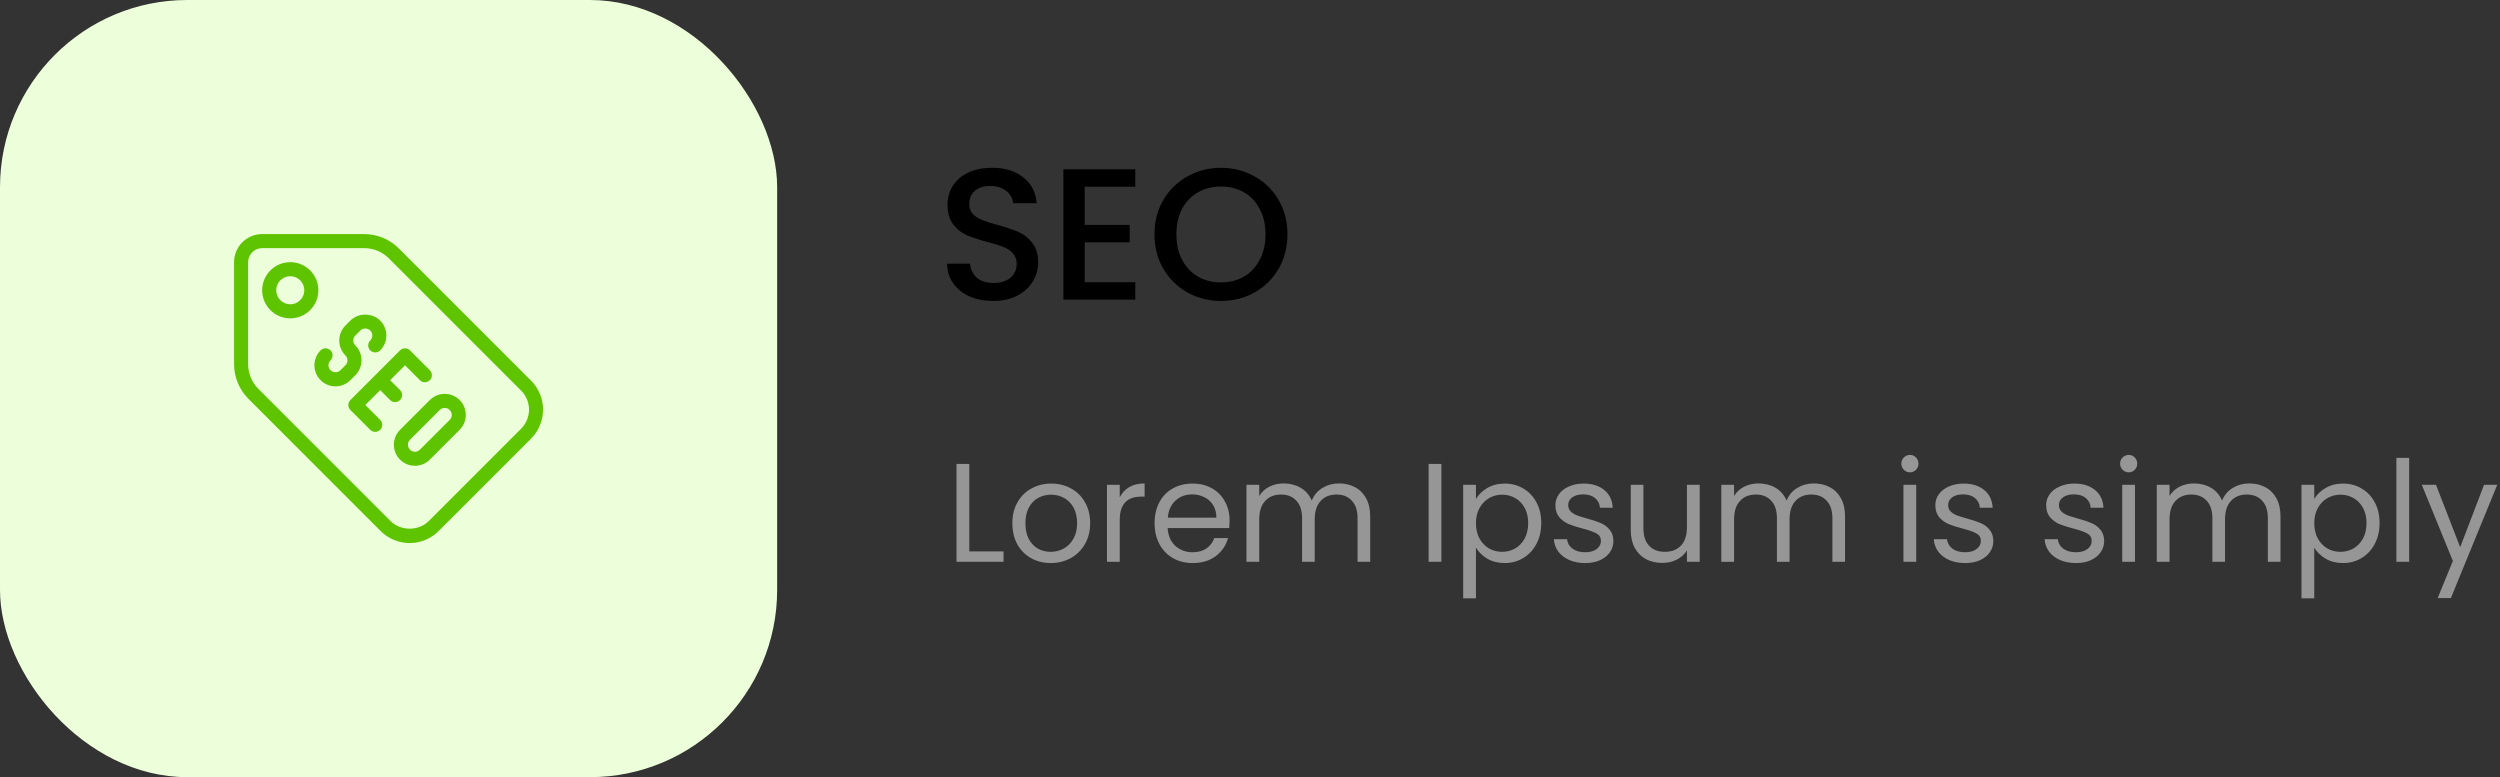 <svg width="267" height="83" viewBox="0 0 267 83" fill="none" xmlns="http://www.w3.org/2000/svg">
<rect x="0" y="0" width="267" height="83" fill="#333333" stroke="none"/>
<rect width="83" height="83" rx="20" fill="#ECFFDA"/>
<path d="M106.08 32.14C105.147 32.14 104.307 31.98 103.56 31.66C102.813 31.327 102.227 30.86 101.8 30.26C101.373 29.66 101.16 28.96 101.16 28.16H103.6C103.653 28.76 103.887 29.253 104.3 29.64C104.727 30.027 105.32 30.22 106.08 30.22C106.867 30.22 107.48 30.033 107.92 29.66C108.36 29.273 108.58 28.78 108.58 28.18C108.58 27.713 108.44 27.333 108.16 27.04C107.893 26.747 107.553 26.52 107.14 26.36C106.74 26.2 106.18 26.027 105.46 25.84C104.553 25.6 103.813 25.36 103.24 25.12C102.68 24.867 102.2 24.48 101.8 23.96C101.4 23.44 101.2 22.747 101.2 21.88C101.2 21.08 101.4 20.38 101.8 19.78C102.2 19.18 102.76 18.72 103.48 18.4C104.2 18.08 105.033 17.92 105.98 17.92C107.327 17.92 108.427 18.26 109.28 18.94C110.147 19.607 110.627 20.527 110.72 21.7H108.2C108.16 21.193 107.92 20.76 107.48 20.4C107.04 20.04 106.46 19.86 105.74 19.86C105.087 19.86 104.553 20.027 104.14 20.36C103.727 20.693 103.52 21.173 103.52 21.8C103.52 22.227 103.647 22.58 103.9 22.86C104.167 23.127 104.5 23.34 104.9 23.5C105.3 23.66 105.847 23.833 106.54 24.02C107.46 24.273 108.207 24.527 108.78 24.78C109.367 25.033 109.86 25.427 110.26 25.96C110.673 26.48 110.88 27.18 110.88 28.06C110.88 28.767 110.687 29.433 110.3 30.06C109.927 30.687 109.373 31.193 108.64 31.58C107.92 31.953 107.067 32.14 106.08 32.14ZM115.85 19.94V24.02H120.65V25.88H115.85V30.14H121.25V32H113.57V18.08H121.25V19.94H115.85ZM130.399 32.14C129.105 32.14 127.912 31.84 126.819 31.24C125.739 30.627 124.879 29.78 124.239 28.7C123.612 27.607 123.299 26.38 123.299 25.02C123.299 23.66 123.612 22.44 124.239 21.36C124.879 20.28 125.739 19.44 126.819 18.84C127.912 18.227 129.105 17.92 130.399 17.92C131.705 17.92 132.899 18.227 133.979 18.84C135.072 19.44 135.932 20.28 136.559 21.36C137.185 22.44 137.499 23.66 137.499 25.02C137.499 26.38 137.185 27.607 136.559 28.7C135.932 29.78 135.072 30.627 133.979 31.24C132.899 31.84 131.705 32.14 130.399 32.14ZM130.399 30.16C131.319 30.16 132.139 29.953 132.859 29.54C133.579 29.113 134.139 28.513 134.539 27.74C134.952 26.953 135.159 26.047 135.159 25.02C135.159 23.993 134.952 23.093 134.539 22.32C134.139 21.547 133.579 20.953 132.859 20.54C132.139 20.127 131.319 19.92 130.399 19.92C129.479 19.92 128.659 20.127 127.939 20.54C127.219 20.953 126.652 21.547 126.239 22.32C125.839 23.093 125.639 23.993 125.639 25.02C125.639 26.047 125.839 26.953 126.239 27.74C126.652 28.513 127.219 29.113 127.939 29.54C128.659 29.953 129.479 30.16 130.399 30.16Z" fill="black"/>
<path d="M103.52 58.89H107.18V60H102.155V49.545H103.52V58.89ZM112.215 60.135C111.445 60.135 110.745 59.96 110.115 59.61C109.495 59.26 109.005 58.765 108.645 58.125C108.295 57.475 108.12 56.725 108.12 55.875C108.12 55.035 108.3 54.295 108.66 53.655C109.03 53.005 109.53 52.51 110.16 52.17C110.79 51.82 111.495 51.645 112.275 51.645C113.055 51.645 113.76 51.82 114.39 52.17C115.02 52.51 115.515 53 115.875 53.64C116.245 54.28 116.43 55.025 116.43 55.875C116.43 56.725 116.24 57.475 115.86 58.125C115.49 58.765 114.985 59.26 114.345 59.61C113.705 59.96 112.995 60.135 112.215 60.135ZM112.215 58.935C112.705 58.935 113.165 58.82 113.595 58.59C114.025 58.36 114.37 58.015 114.63 57.555C114.9 57.095 115.035 56.535 115.035 55.875C115.035 55.215 114.905 54.655 114.645 54.195C114.385 53.735 114.045 53.395 113.625 53.175C113.205 52.945 112.75 52.83 112.26 52.83C111.76 52.83 111.3 52.945 110.88 53.175C110.47 53.395 110.14 53.735 109.89 54.195C109.64 54.655 109.515 55.215 109.515 55.875C109.515 56.545 109.635 57.11 109.875 57.57C110.125 58.03 110.455 58.375 110.865 58.605C111.275 58.825 111.725 58.935 112.215 58.935ZM119.589 53.115C119.829 52.645 120.169 52.28 120.609 52.02C121.059 51.76 121.604 51.63 122.244 51.63V53.04H121.884C120.354 53.04 119.589 53.87 119.589 55.53V60H118.224V51.78H119.589V53.115ZM131.32 55.575C131.32 55.835 131.305 56.11 131.275 56.4H124.705C124.755 57.21 125.03 57.845 125.53 58.305C126.04 58.755 126.655 58.98 127.375 58.98C127.965 58.98 128.455 58.845 128.845 58.575C129.245 58.295 129.525 57.925 129.685 57.465H131.155C130.935 58.255 130.495 58.9 129.835 59.4C129.175 59.89 128.355 60.135 127.375 60.135C126.595 60.135 125.895 59.96 125.275 59.61C124.665 59.26 124.185 58.765 123.835 58.125C123.485 57.475 123.31 56.725 123.31 55.875C123.31 55.025 123.48 54.28 123.82 53.64C124.16 53 124.635 52.51 125.245 52.17C125.865 51.82 126.575 51.645 127.375 51.645C128.155 51.645 128.845 51.815 129.445 52.155C130.045 52.495 130.505 52.965 130.825 53.565C131.155 54.155 131.32 54.825 131.32 55.575ZM129.91 55.29C129.91 54.77 129.795 54.325 129.565 53.955C129.335 53.575 129.02 53.29 128.62 53.1C128.23 52.9 127.795 52.8 127.315 52.8C126.625 52.8 126.035 53.02 125.545 53.46C125.065 53.9 124.79 54.51 124.72 55.29H129.91ZM143.007 51.63C143.647 51.63 144.217 51.765 144.717 52.035C145.217 52.295 145.612 52.69 145.902 53.22C146.192 53.75 146.337 54.395 146.337 55.155V60H144.987V55.35C144.987 54.53 144.782 53.905 144.372 53.475C143.972 53.035 143.427 52.815 142.737 52.815C142.027 52.815 141.462 53.045 141.042 53.505C140.622 53.955 140.412 54.61 140.412 55.47V60H139.062V55.35C139.062 54.53 138.857 53.905 138.447 53.475C138.047 53.035 137.502 52.815 136.812 52.815C136.102 52.815 135.537 53.045 135.117 53.505C134.697 53.955 134.487 54.61 134.487 55.47V60H133.122V51.78H134.487V52.965C134.757 52.535 135.117 52.205 135.567 51.975C136.027 51.745 136.532 51.63 137.082 51.63C137.772 51.63 138.382 51.785 138.912 52.095C139.442 52.405 139.837 52.86 140.097 53.46C140.327 52.88 140.707 52.43 141.237 52.11C141.767 51.79 142.357 51.63 143.007 51.63ZM153.94 49.545V60H152.575V49.545H153.94ZM157.631 53.295C157.901 52.825 158.301 52.435 158.831 52.125C159.371 51.805 159.996 51.645 160.706 51.645C161.436 51.645 162.096 51.82 162.686 52.17C163.286 52.52 163.756 53.015 164.096 53.655C164.436 54.285 164.606 55.02 164.606 55.86C164.606 56.69 164.436 57.43 164.096 58.08C163.756 58.73 163.286 59.235 162.686 59.595C162.096 59.955 161.436 60.135 160.706 60.135C160.006 60.135 159.386 59.98 158.846 59.67C158.316 59.35 157.911 58.955 157.631 58.485V63.9H156.266V51.78H157.631V53.295ZM163.211 55.86C163.211 55.24 163.086 54.7 162.836 54.24C162.586 53.78 162.246 53.43 161.816 53.19C161.396 52.95 160.931 52.83 160.421 52.83C159.921 52.83 159.456 52.955 159.026 53.205C158.606 53.445 158.266 53.8 158.006 54.27C157.756 54.73 157.631 55.265 157.631 55.875C157.631 56.495 157.756 57.04 158.006 57.51C158.266 57.97 158.606 58.325 159.026 58.575C159.456 58.815 159.921 58.935 160.421 58.935C160.931 58.935 161.396 58.815 161.816 58.575C162.246 58.325 162.586 57.97 162.836 57.51C163.086 57.04 163.211 56.49 163.211 55.86ZM169.313 60.135C168.683 60.135 168.118 60.03 167.618 59.82C167.118 59.6 166.723 59.3 166.433 58.92C166.143 58.53 165.983 58.085 165.953 57.585H167.363C167.403 57.995 167.593 58.33 167.933 58.59C168.283 58.85 168.738 58.98 169.298 58.98C169.818 58.98 170.228 58.865 170.528 58.635C170.828 58.405 170.978 58.115 170.978 57.765C170.978 57.405 170.818 57.14 170.498 56.97C170.178 56.79 169.683 56.615 169.013 56.445C168.403 56.285 167.903 56.125 167.513 55.965C167.133 55.795 166.803 55.55 166.523 55.23C166.253 54.9 166.118 54.47 166.118 53.94C166.118 53.52 166.243 53.135 166.493 52.785C166.743 52.435 167.098 52.16 167.558 51.96C168.018 51.75 168.543 51.645 169.133 51.645C170.043 51.645 170.778 51.875 171.338 52.335C171.898 52.795 172.198 53.425 172.238 54.225H170.873C170.843 53.795 170.668 53.45 170.348 53.19C170.038 52.93 169.618 52.8 169.088 52.8C168.598 52.8 168.208 52.905 167.918 53.115C167.628 53.325 167.483 53.6 167.483 53.94C167.483 54.21 167.568 54.435 167.738 54.615C167.918 54.785 168.138 54.925 168.398 55.035C168.668 55.135 169.038 55.25 169.508 55.38C170.098 55.54 170.578 55.7 170.948 55.86C171.318 56.01 171.633 56.24 171.893 56.55C172.163 56.86 172.303 57.265 172.313 57.765C172.313 58.215 172.188 58.62 171.938 58.98C171.688 59.34 171.333 59.625 170.873 59.835C170.423 60.035 169.903 60.135 169.313 60.135ZM181.53 51.78V60H180.165V58.785C179.905 59.205 179.54 59.535 179.07 59.775C178.61 60.005 178.1 60.12 177.54 60.12C176.9 60.12 176.325 59.99 175.815 59.73C175.305 59.46 174.9 59.06 174.6 58.53C174.31 58 174.165 57.355 174.165 56.595V51.78H175.515V56.415C175.515 57.225 175.72 57.85 176.13 58.29C176.54 58.72 177.1 58.935 177.81 58.935C178.54 58.935 179.115 58.71 179.535 58.26C179.955 57.81 180.165 57.155 180.165 56.295V51.78H181.53ZM193.72 51.63C194.36 51.63 194.93 51.765 195.43 52.035C195.93 52.295 196.325 52.69 196.615 53.22C196.905 53.75 197.05 54.395 197.05 55.155V60H195.7V55.35C195.7 54.53 195.495 53.905 195.085 53.475C194.685 53.035 194.14 52.815 193.45 52.815C192.74 52.815 192.175 53.045 191.755 53.505C191.335 53.955 191.125 54.61 191.125 55.47V60H189.775V55.35C189.775 54.53 189.57 53.905 189.16 53.475C188.76 53.035 188.215 52.815 187.525 52.815C186.815 52.815 186.25 53.045 185.83 53.505C185.41 53.955 185.2 54.61 185.2 55.47V60H183.835V51.78H185.2V52.965C185.47 52.535 185.83 52.205 186.28 51.975C186.74 51.745 187.245 51.63 187.795 51.63C188.485 51.63 189.095 51.785 189.625 52.095C190.155 52.405 190.55 52.86 190.81 53.46C191.04 52.88 191.42 52.43 191.95 52.11C192.48 51.79 193.07 51.63 193.72 51.63ZM203.993 50.445C203.733 50.445 203.513 50.355 203.333 50.175C203.153 49.995 203.063 49.775 203.063 49.515C203.063 49.255 203.153 49.035 203.333 48.855C203.513 48.675 203.733 48.585 203.993 48.585C204.243 48.585 204.453 48.675 204.623 48.855C204.803 49.035 204.893 49.255 204.893 49.515C204.893 49.775 204.803 49.995 204.623 50.175C204.453 50.355 204.243 50.445 203.993 50.445ZM204.653 51.78V60H203.288V51.78H204.653ZM209.889 60.135C209.259 60.135 208.694 60.03 208.194 59.82C207.694 59.6 207.299 59.3 207.009 58.92C206.719 58.53 206.559 58.085 206.529 57.585H207.939C207.979 57.995 208.169 58.33 208.509 58.59C208.859 58.85 209.314 58.98 209.874 58.98C210.394 58.98 210.804 58.865 211.104 58.635C211.404 58.405 211.554 58.115 211.554 57.765C211.554 57.405 211.394 57.14 211.074 56.97C210.754 56.79 210.259 56.615 209.589 56.445C208.979 56.285 208.479 56.125 208.089 55.965C207.709 55.795 207.379 55.55 207.099 55.23C206.829 54.9 206.694 54.47 206.694 53.94C206.694 53.52 206.819 53.135 207.069 52.785C207.319 52.435 207.674 52.16 208.134 51.96C208.594 51.75 209.119 51.645 209.709 51.645C210.619 51.645 211.354 51.875 211.914 52.335C212.474 52.795 212.774 53.425 212.814 54.225H211.449C211.419 53.795 211.244 53.45 210.924 53.19C210.614 52.93 210.194 52.8 209.664 52.8C209.174 52.8 208.784 52.905 208.494 53.115C208.204 53.325 208.059 53.6 208.059 53.94C208.059 54.21 208.144 54.435 208.314 54.615C208.494 54.785 208.714 54.925 208.974 55.035C209.244 55.135 209.614 55.25 210.084 55.38C210.674 55.54 211.154 55.7 211.524 55.86C211.894 56.01 212.209 56.24 212.469 56.55C212.739 56.86 212.879 57.265 212.889 57.765C212.889 58.215 212.764 58.62 212.514 58.98C212.264 59.34 211.909 59.625 211.449 59.835C210.999 60.035 210.479 60.135 209.889 60.135ZM221.725 60.135C221.095 60.135 220.53 60.03 220.03 59.82C219.53 59.6 219.135 59.3 218.845 58.92C218.555 58.53 218.395 58.085 218.365 57.585H219.775C219.815 57.995 220.005 58.33 220.345 58.59C220.695 58.85 221.15 58.98 221.71 58.98C222.23 58.98 222.64 58.865 222.94 58.635C223.24 58.405 223.39 58.115 223.39 57.765C223.39 57.405 223.23 57.14 222.91 56.97C222.59 56.79 222.095 56.615 221.425 56.445C220.815 56.285 220.315 56.125 219.925 55.965C219.545 55.795 219.215 55.55 218.935 55.23C218.665 54.9 218.53 54.47 218.53 53.94C218.53 53.52 218.655 53.135 218.905 52.785C219.155 52.435 219.51 52.16 219.97 51.96C220.43 51.75 220.955 51.645 221.545 51.645C222.455 51.645 223.19 51.875 223.75 52.335C224.31 52.795 224.61 53.425 224.65 54.225H223.285C223.255 53.795 223.08 53.45 222.76 53.19C222.45 52.93 222.03 52.8 221.5 52.8C221.01 52.8 220.62 52.905 220.33 53.115C220.04 53.325 219.895 53.6 219.895 53.94C219.895 54.21 219.98 54.435 220.15 54.615C220.33 54.785 220.55 54.925 220.81 55.035C221.08 55.135 221.45 55.25 221.92 55.38C222.51 55.54 222.99 55.7 223.36 55.86C223.73 56.01 224.045 56.24 224.305 56.55C224.575 56.86 224.715 57.265 224.725 57.765C224.725 58.215 224.6 58.62 224.35 58.98C224.1 59.34 223.745 59.625 223.285 59.835C222.835 60.035 222.315 60.135 221.725 60.135ZM227.357 50.445C227.097 50.445 226.877 50.355 226.697 50.175C226.517 49.995 226.427 49.775 226.427 49.515C226.427 49.255 226.517 49.035 226.697 48.855C226.877 48.675 227.097 48.585 227.357 48.585C227.607 48.585 227.817 48.675 227.987 48.855C228.167 49.035 228.257 49.255 228.257 49.515C228.257 49.775 228.167 49.995 227.987 50.175C227.817 50.355 227.607 50.445 227.357 50.445ZM228.017 51.78V60H226.652V51.78H228.017ZM240.228 51.63C240.868 51.63 241.438 51.765 241.938 52.035C242.438 52.295 242.833 52.69 243.123 53.22C243.413 53.75 243.558 54.395 243.558 55.155V60H242.208V55.35C242.208 54.53 242.003 53.905 241.593 53.475C241.193 53.035 240.648 52.815 239.958 52.815C239.248 52.815 238.683 53.045 238.263 53.505C237.843 53.955 237.633 54.61 237.633 55.47V60H236.283V55.35C236.283 54.53 236.078 53.905 235.668 53.475C235.268 53.035 234.723 52.815 234.033 52.815C233.323 52.815 232.758 53.045 232.338 53.505C231.918 53.955 231.708 54.61 231.708 55.47V60H230.343V51.78H231.708V52.965C231.978 52.535 232.338 52.205 232.788 51.975C233.248 51.745 233.753 51.63 234.303 51.63C234.993 51.63 235.603 51.785 236.133 52.095C236.663 52.405 237.058 52.86 237.318 53.46C237.548 52.88 237.928 52.43 238.458 52.11C238.988 51.79 239.578 51.63 240.228 51.63ZM247.163 53.295C247.433 52.825 247.833 52.435 248.363 52.125C248.903 51.805 249.528 51.645 250.238 51.645C250.968 51.645 251.628 51.82 252.218 52.17C252.818 52.52 253.288 53.015 253.628 53.655C253.968 54.285 254.138 55.02 254.138 55.86C254.138 56.69 253.968 57.43 253.628 58.08C253.288 58.73 252.818 59.235 252.218 59.595C251.628 59.955 250.968 60.135 250.238 60.135C249.538 60.135 248.918 59.98 248.378 59.67C247.848 59.35 247.443 58.955 247.163 58.485V63.9H245.798V51.78H247.163V53.295ZM252.743 55.86C252.743 55.24 252.618 54.7 252.368 54.24C252.118 53.78 251.778 53.43 251.348 53.19C250.928 52.95 250.463 52.83 249.953 52.83C249.453 52.83 248.988 52.955 248.558 53.205C248.138 53.445 247.798 53.8 247.538 54.27C247.288 54.73 247.163 55.265 247.163 55.875C247.163 56.495 247.288 57.04 247.538 57.51C247.798 57.97 248.138 58.325 248.558 58.575C248.988 58.815 249.453 58.935 249.953 58.935C250.463 58.935 250.928 58.815 251.348 58.575C251.778 58.325 252.118 57.97 252.368 57.51C252.618 57.04 252.743 56.49 252.743 55.86ZM257.299 48.9V60H255.934V48.9H257.299ZM266.706 51.78L261.756 63.87H260.346L261.966 59.91L258.651 51.78H260.166L262.746 58.44L265.296 51.78H266.706Z" fill="#969696"/>
<g clip-path="url(#clip0_2_1063)">
<path d="M56.72 40.659L42.599 26.538C41.607 25.546 40.288 25 38.886 25H28C26.345 25 25 26.345 25 28V38.886C25 40.289 25.546 41.607 26.538 42.599L40.659 56.72C41.473 57.533 42.599 58 43.75 58C44.901 58 46.027 57.533 46.841 56.72L56.72 46.841C57.533 46.027 58 44.901 58 43.75C58 42.599 57.533 41.473 56.72 40.659ZM55.659 45.78L45.78 55.659C44.711 56.728 42.789 56.728 41.72 55.659L27.599 41.538C26.89 40.83 26.5 39.888 26.5 38.886V28C26.5 27.173 27.173 26.5 28 26.5H38.886C39.888 26.5 40.83 26.89 41.538 27.599L55.659 41.72C56.194 42.254 56.5 42.994 56.5 43.75C56.5 44.506 56.194 45.246 55.659 45.78Z" fill="#5FC400"/>
<path d="M31 28C29.346 28 28 29.345 28 31C28 32.655 29.346 34 31 34C32.654 34 34 32.654 34 31C34 29.345 32.655 28 31 28ZM31 32.5C30.173 32.5 29.5 31.827 29.5 31C29.5 30.173 30.173 29.5 31 29.5C31.827 29.5 32.5 30.173 32.5 31C32.5 31.827 31.827 32.5 31 32.5Z" fill="#5FC400"/>
<path d="M37.951 40.072C38.828 39.195 38.828 37.768 37.951 36.89C37.658 36.598 37.658 36.122 37.951 35.83L38.483 35.299C38.763 35.016 39.257 35.016 39.542 35.299C39.684 35.441 39.762 35.63 39.762 35.83C39.762 36.03 39.684 36.218 39.542 36.359C39.249 36.652 39.249 37.127 39.542 37.42C39.835 37.714 40.31 37.713 40.603 37.421C41.028 36.996 41.262 36.431 41.262 35.83C41.262 35.229 41.028 34.664 40.603 34.239C39.753 33.389 38.269 33.391 37.421 34.238L36.889 34.769C36.014 35.647 36.014 37.074 36.89 37.951C37.182 38.244 37.182 38.719 36.89 39.012L36.359 39.542C36.077 39.827 35.584 39.825 35.299 39.542C35.158 39.4 35.08 39.212 35.08 39.012C35.08 38.811 35.157 38.623 35.299 38.483C35.592 38.19 35.592 37.715 35.3 37.421C35.007 37.128 34.532 37.129 34.239 37.421C33.814 37.845 33.58 38.411 33.58 39.012C33.58 39.613 33.814 40.178 34.239 40.603C34.664 41.028 35.229 41.262 35.83 41.262C36.431 41.262 36.996 41.028 37.42 40.603L37.951 40.072Z" fill="#5FC400"/>
<path d="M42.724 42.724C43.017 42.431 43.017 41.956 42.724 41.663L41.663 40.603L43.254 39.012L44.846 40.603C45.139 40.896 45.613 40.896 45.906 40.603C46.199 40.31 46.199 39.835 45.906 39.542L43.784 37.421C43.491 37.128 43.017 37.128 42.724 37.421L37.421 42.724C37.128 43.017 37.128 43.492 37.421 43.785L39.542 45.906C39.689 46.053 39.881 46.126 40.073 46.126C40.264 46.126 40.456 46.053 40.603 45.906C40.896 45.613 40.896 45.139 40.603 44.846L39.012 43.254L40.603 41.663L41.663 42.724C41.81 42.87 42.002 42.944 42.194 42.944C42.386 42.944 42.578 42.87 42.724 42.724Z" fill="#5FC400"/>
<path d="M45.906 42.723C45.906 42.724 45.906 42.724 45.906 42.724L42.723 45.906C41.848 46.784 41.848 48.21 42.724 49.088C43.163 49.527 43.739 49.746 44.315 49.746C44.891 49.746 45.467 49.527 45.906 49.088L49.088 45.906C49.965 45.029 49.965 43.601 49.088 42.723C48.21 41.847 46.784 41.847 45.906 42.723ZM48.027 44.846L44.846 48.027C44.553 48.32 44.077 48.321 43.785 48.027C43.493 47.735 43.493 47.259 43.784 46.967L46.967 43.785C47.258 43.492 47.736 43.493 48.027 43.785C48.319 44.077 48.319 44.553 48.027 44.846Z" fill="#5FC400"/>
</g>
<defs>
<clipPath id="clip0_2_1063">
<rect width="33" height="33" fill="white" transform="translate(25 25)"/>
</clipPath>
</defs>
</svg>
